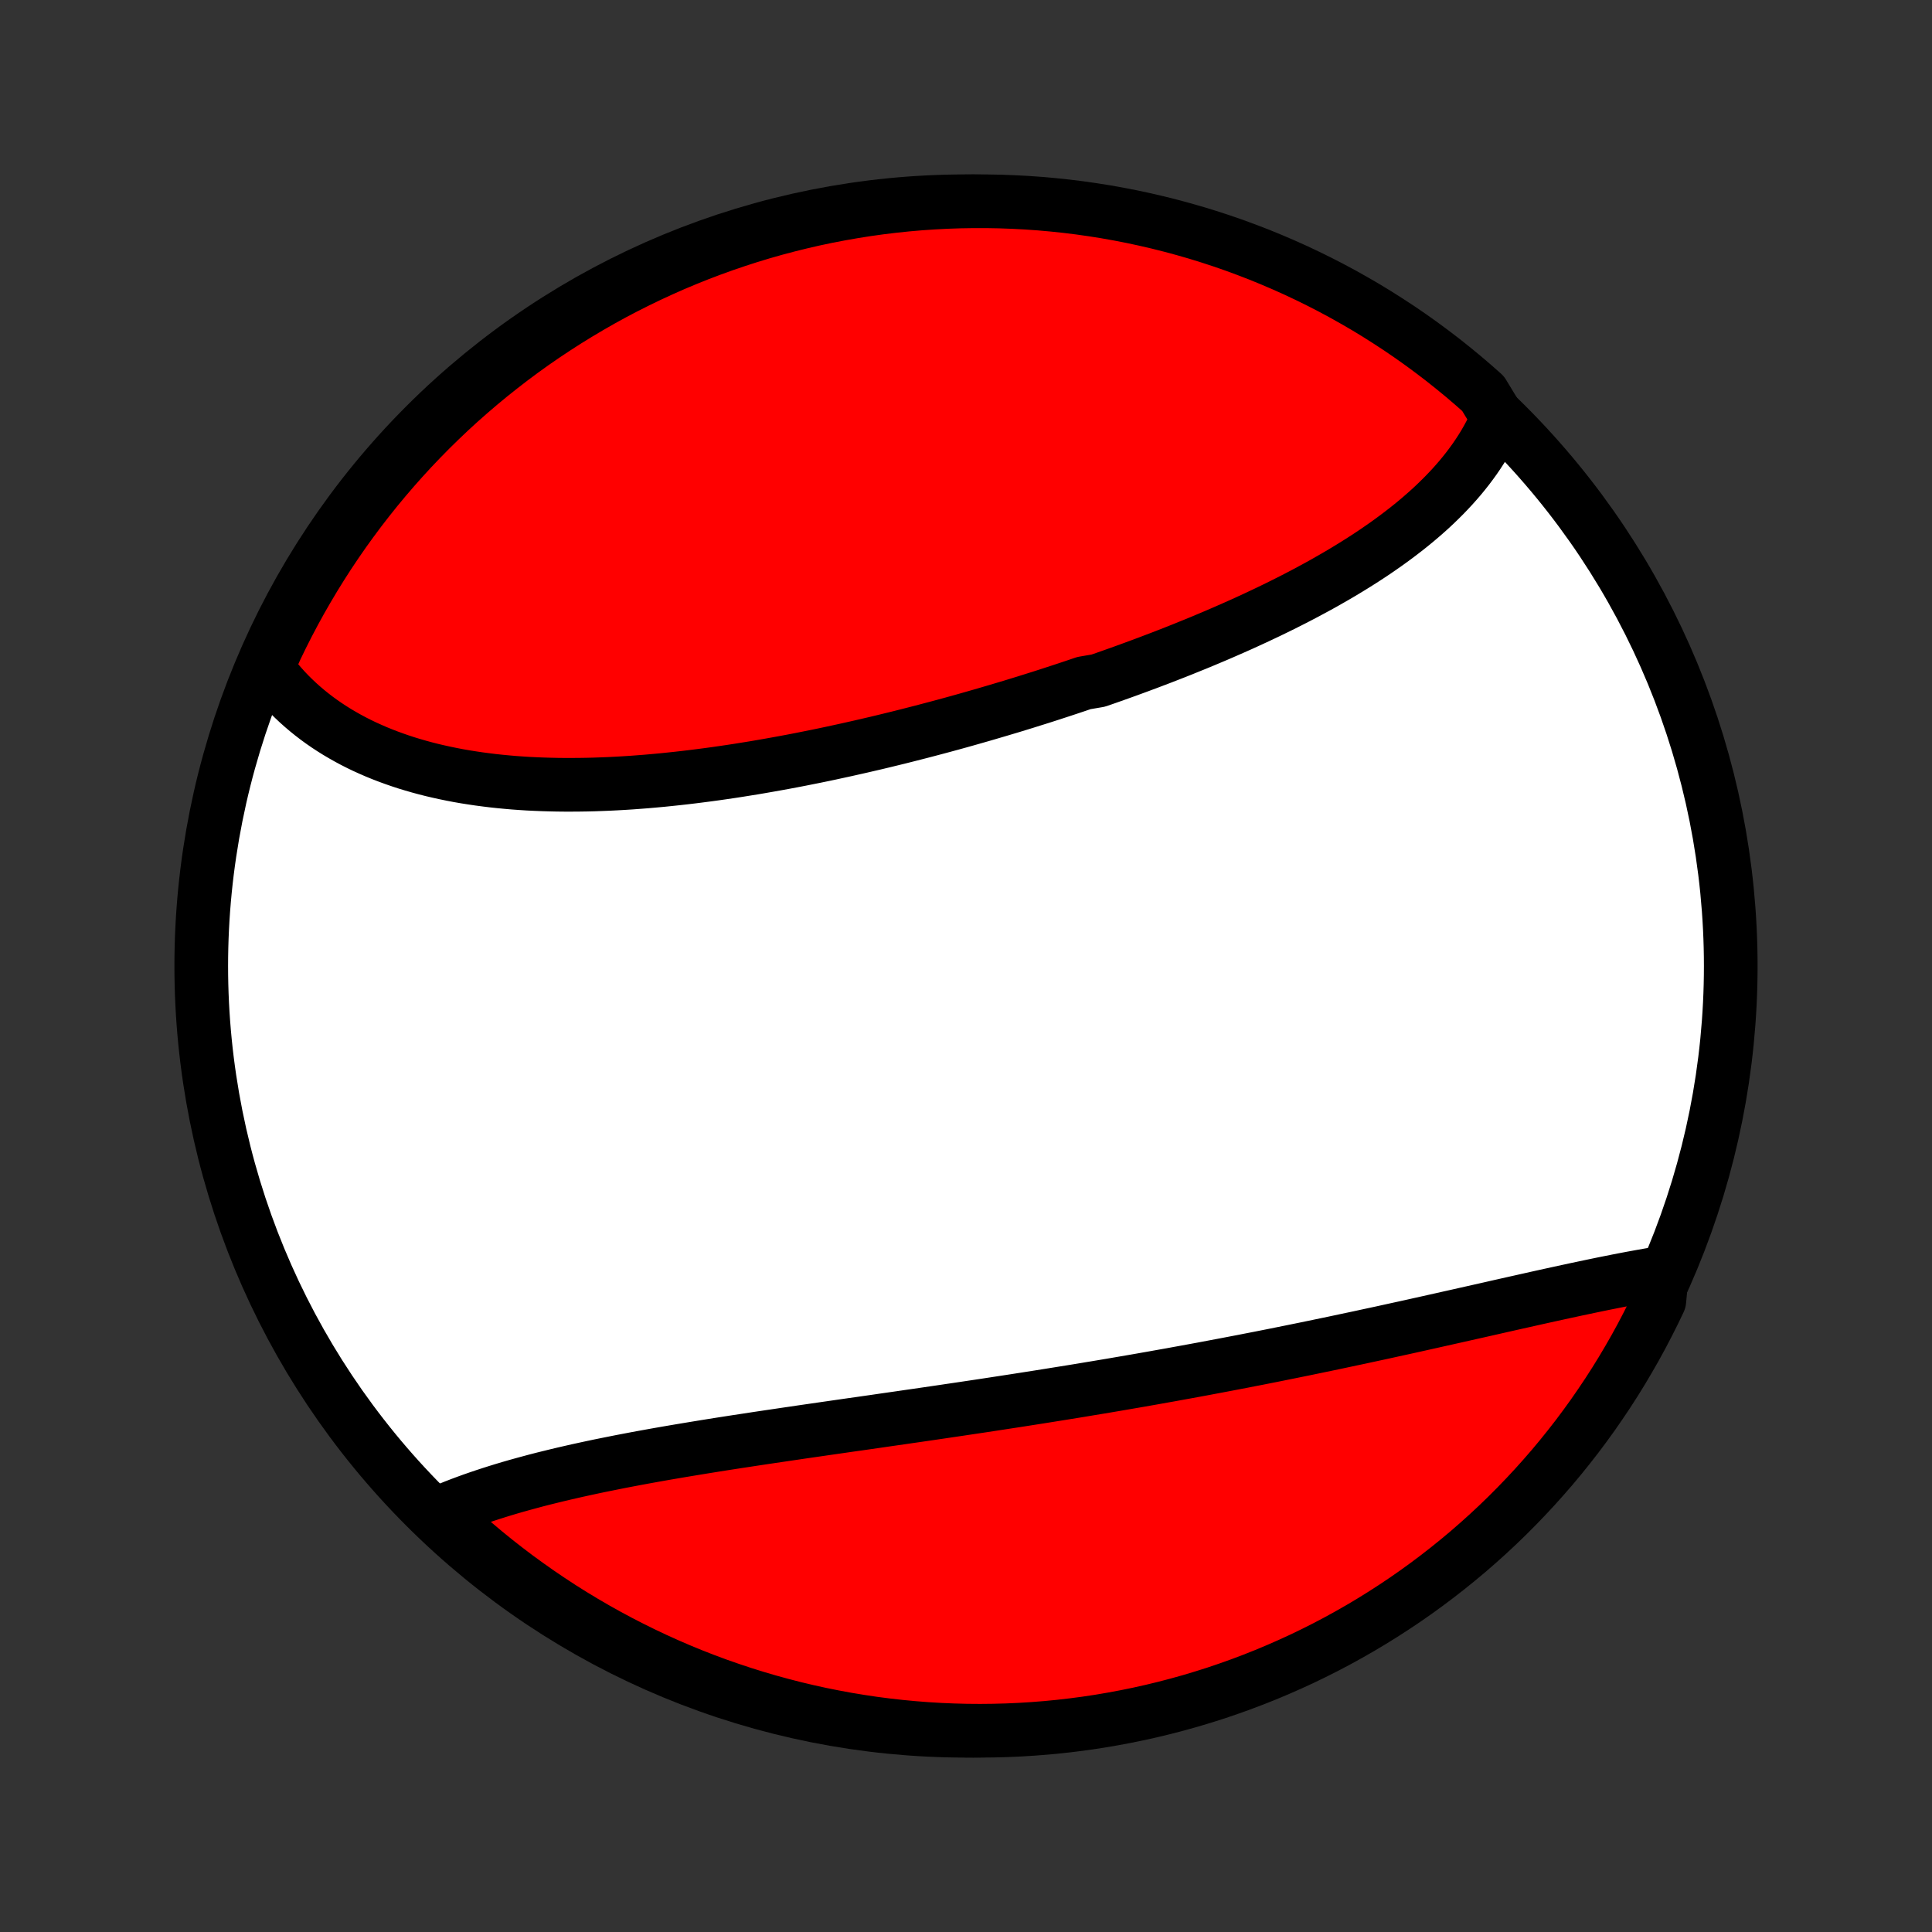 <?xml version="1.0" encoding="utf-8" standalone="no"?>
<!DOCTYPE svg PUBLIC "-//W3C//DTD SVG 1.1//EN"
  "http://www.w3.org/Graphics/SVG/1.1/DTD/svg11.dtd">
<!-- Created with matplotlib (http://matplotlib.org/) -->
<svg height="72pt" version="1.1" viewBox="0 0 72 72" width="72pt" xmlns="http://www.w3.org/2000/svg" xmlns:xlink="http://www.w3.org/1999/xlink">
 <rect x="0" y="0" width="72" height="72" fill="#333333" stroke="none"/>
 <defs>
  <style type="text/css">
*{stroke-linecap:butt;stroke-linejoin:round;}
  </style>
 </defs>
 <g id="figure_1">
  <g id="patch_1">
   <path d="
M0 72
L72 72
L72 0
L0 0
z
" style="fill:none;"/>
  </g>
  <g id="axes_1">
   <g id="PatchCollection_1">
    <defs>
     <path d="
M36 -7.5
C43.558 -7.5 50.808 -10.503 56.153 -15.848
C61.497 -21.192 64.5 -28.442 64.5 -36
C64.5 -43.558 61.497 -50.808 56.153 -56.153
C50.808 -61.497 43.558 -64.5 36 -64.5
C28.442 -64.5 21.192 -61.497 15.848 -56.153
C10.503 -50.808 7.5 -43.558 7.5 -36
C7.5 -28.442 10.503 -21.192 15.848 -15.848
C21.192 -10.503 28.442 -7.5 36 -7.5
z
" id="C0_0_a811fe30f3"/>
     <path d="
M55.815 -56.432
L55.727 -56.232
L55.634 -56.034
L55.535 -55.84
L55.431 -55.648
L55.322 -55.458
L55.207 -55.271
L55.087 -55.086
L54.963 -54.904
L54.834 -54.725
L54.701 -54.548
L54.563 -54.373
L54.421 -54.2
L54.274 -54.03
L54.124 -53.862
L53.969 -53.696
L53.811 -53.532
L53.649 -53.371
L53.484 -53.211
L53.315 -53.053
L53.142 -52.898
L52.966 -52.744
L52.787 -52.592
L52.605 -52.442
L52.42 -52.294
L52.231 -52.148
L52.04 -52.003
L51.846 -51.86
L51.65 -51.719
L51.451 -51.58
L51.249 -51.441
L51.045 -51.305
L50.838 -51.17
L50.629 -51.037
L50.418 -50.905
L50.204 -50.774
L49.989 -50.645
L49.771 -50.517
L49.551 -50.391
L49.33 -50.265
L49.106 -50.141
L48.88 -50.019
L48.653 -49.897
L48.424 -49.777
L48.194 -49.658
L47.961 -49.54
L47.727 -49.423
L47.492 -49.308
L47.255 -49.193
L47.016 -49.08
L46.776 -48.967
L46.534 -48.856
L46.292 -48.745
L46.047 -48.636
L45.802 -48.528
L45.555 -48.42
L45.307 -48.313
L45.058 -48.208
L44.808 -48.103
L44.556 -47.999
L44.303 -47.897
L44.05 -47.794
L43.795 -47.693
L43.539 -47.593
L43.282 -47.493
L43.024 -47.395
L42.766 -47.297
L42.506 -47.2
L42.245 -47.104
L41.983 -47.008
L41.721 -46.914
L41.457 -46.82
L41.193 -46.727
L40.928 -46.635
L40.395 -46.544
L40.128 -46.453
L39.859 -46.363
L39.59 -46.274
L39.32 -46.186
L39.05 -46.098
L38.779 -46.011
L38.507 -45.926
L38.234 -45.84
L37.961 -45.756
L37.687 -45.672
L37.412 -45.59
L37.137 -45.508
L36.861 -45.427
L36.584 -45.346
L36.307 -45.267
L36.03 -45.188
L35.752 -45.11
L35.473 -45.033
L35.194 -44.957
L34.914 -44.882
L34.634 -44.808
L34.353 -44.734
L34.072 -44.662
L33.79 -44.59
L33.508 -44.519
L33.226 -44.45
L32.943 -44.381
L32.66 -44.313
L32.376 -44.247
L32.092 -44.181
L31.808 -44.117
L31.523 -44.053
L31.238 -43.991
L30.953 -43.929
L30.668 -43.869
L30.382 -43.81
L30.097 -43.753
L29.811 -43.696
L29.525 -43.641
L29.238 -43.587
L28.952 -43.535
L28.666 -43.484
L28.38 -43.434
L28.093 -43.385
L27.807 -43.339
L27.521 -43.293
L27.235 -43.249
L26.948 -43.207
L26.663 -43.166
L26.377 -43.127
L26.091 -43.09
L25.806 -43.054
L25.521 -43.02
L25.237 -42.988
L24.953 -42.958
L24.669 -42.929
L24.386 -42.903
L24.103 -42.878
L23.82 -42.856
L23.539 -42.835
L23.258 -42.817
L22.977 -42.801
L22.698 -42.787
L22.419 -42.776
L22.141 -42.766
L21.863 -42.759
L21.587 -42.755
L21.312 -42.753
L21.038 -42.753
L20.765 -42.756
L20.492 -42.762
L20.222 -42.77
L19.952 -42.781
L19.684 -42.794
L19.417 -42.811
L19.151 -42.83
L18.887 -42.853
L18.625 -42.878
L18.364 -42.906
L18.105 -42.938
L17.848 -42.972
L17.592 -43.01
L17.338 -43.05
L17.086 -43.094
L16.836 -43.142
L16.588 -43.193
L16.343 -43.247
L16.099 -43.304
L15.858 -43.365
L15.619 -43.43
L15.383 -43.498
L15.149 -43.569
L14.917 -43.645
L14.689 -43.724
L14.462 -43.807
L14.239 -43.893
L14.019 -43.983
L13.801 -44.078
L13.586 -44.175
L13.375 -44.277
L13.166 -44.383
L12.961 -44.493
L12.759 -44.607
L12.561 -44.724
L12.366 -44.846
L12.174 -44.972
L11.986 -45.102
L11.802 -45.236
L11.621 -45.375
L11.445 -45.517
L11.272 -45.664
L11.103 -45.815
L10.939 -45.97
L10.778 -46.129
L10.622 -46.293
L10.471 -46.461
L10.323 -46.633
L10.181 -46.81
L10.043 -46.991
L9.909 -47.176
L10.074 -47.366
L10.285 -47.837
L10.503 -48.287
L10.729 -48.734
L10.963 -49.177
L11.204 -49.616
L11.454 -50.051
L11.71 -50.482
L11.974 -50.908
L12.245 -51.33
L12.523 -51.746
L12.809 -52.159
L13.102 -52.566
L13.401 -52.968
L13.708 -53.365
L14.021 -53.757
L14.341 -54.143
L14.668 -54.524
L15.001 -54.899
L15.34 -55.269
L15.686 -55.632
L16.038 -55.99
L16.396 -56.341
L16.76 -56.687
L17.13 -57.026
L17.506 -57.358
L17.887 -57.684
L18.274 -58.004
L18.666 -58.316
L19.063 -58.622
L19.466 -58.922
L19.873 -59.214
L20.286 -59.499
L20.703 -59.776
L21.125 -60.047
L21.552 -60.31
L21.983 -60.566
L22.418 -60.815
L22.857 -61.056
L23.301 -61.289
L23.748 -61.514
L24.199 -61.732
L24.654 -61.942
L25.111 -62.144
L25.573 -62.338
L26.037 -62.524
L26.505 -62.702
L26.975 -62.872
L27.448 -63.033
L27.924 -63.187
L28.402 -63.332
L28.883 -63.469
L29.366 -63.597
L29.851 -63.717
L30.337 -63.829
L30.825 -63.932
L31.315 -64.026
L31.807 -64.112
L32.299 -64.19
L32.793 -64.259
L33.288 -64.319
L33.783 -64.371
L34.28 -64.414
L34.776 -64.448
L35.273 -64.474
L35.771 -64.491
L36.268 -64.499
L36.766 -64.499
L37.263 -64.49
L37.759 -64.472
L38.255 -64.446
L38.751 -64.411
L39.246 -64.367
L39.739 -64.315
L40.232 -64.254
L40.723 -64.184
L41.213 -64.106
L41.701 -64.019
L42.188 -63.924
L42.672 -63.82
L43.155 -63.708
L43.635 -63.587
L44.113 -63.458
L44.589 -63.321
L45.062 -63.175
L45.532 -63.021
L45.999 -62.859
L46.463 -62.688
L46.925 -62.51
L47.382 -62.323
L47.837 -62.128
L48.287 -61.926
L48.734 -61.715
L49.177 -61.497
L49.616 -61.271
L50.051 -61.037
L50.482 -60.795
L50.908 -60.547
L51.33 -60.29
L51.746 -60.026
L52.159 -59.755
L52.566 -59.477
L52.968 -59.191
L53.365 -58.898
L53.757 -58.599
L54.143 -58.292
L54.524 -57.979
L54.899 -57.659
L55.269 -57.332
z
" id="C0_1_4ce187febd"/>
     <path d="
M61.936 -24.565
L61.704 -24.527
L61.47 -24.487
L61.234 -24.445
L60.996 -24.402
L60.756 -24.358
L60.515 -24.312
L60.272 -24.265
L60.027 -24.216
L59.78 -24.167
L59.532 -24.116
L59.283 -24.064
L59.032 -24.011
L58.779 -23.958
L58.525 -23.903
L58.269 -23.848
L58.013 -23.792
L57.754 -23.735
L57.495 -23.678
L57.234 -23.62
L56.972 -23.561
L56.709 -23.502
L56.444 -23.443
L56.178 -23.383
L55.912 -23.323
L55.644 -23.262
L55.375 -23.201
L55.105 -23.14
L54.833 -23.079
L54.561 -23.018
L54.288 -22.956
L54.014 -22.895
L53.739 -22.833
L53.462 -22.771
L53.185 -22.709
L52.907 -22.647
L52.629 -22.585
L52.349 -22.523
L52.068 -22.462
L51.787 -22.4
L51.505 -22.338
L51.222 -22.277
L50.938 -22.216
L50.653 -22.154
L50.368 -22.094
L50.082 -22.033
L49.795 -21.972
L49.508 -21.912
L49.219 -21.852
L48.931 -21.792
L48.641 -21.732
L48.351 -21.673
L48.06 -21.614
L47.768 -21.555
L47.476 -21.496
L47.183 -21.438
L46.89 -21.38
L46.596 -21.323
L46.301 -21.265
L46.006 -21.209
L45.71 -21.152
L45.413 -21.096
L45.116 -21.04
L44.819 -20.984
L44.521 -20.929
L44.222 -20.874
L43.923 -20.82
L43.624 -20.765
L43.324 -20.712
L43.023 -20.658
L42.722 -20.605
L42.421 -20.552
L42.119 -20.5
L41.816 -20.448
L41.514 -20.396
L41.211 -20.345
L40.907 -20.294
L40.603 -20.244
L40.299 -20.193
L39.994 -20.143
L39.689 -20.094
L39.384 -20.045
L39.078 -19.996
L38.772 -19.947
L38.466 -19.899
L38.16 -19.851
L37.853 -19.803
L37.546 -19.756
L37.239 -19.709
L36.932 -19.662
L36.624 -19.615
L36.317 -19.569
L36.009 -19.523
L35.701 -19.477
L35.394 -19.432
L35.086 -19.386
L34.778 -19.341
L34.47 -19.296
L34.162 -19.251
L33.854 -19.207
L33.547 -19.162
L33.239 -19.118
L32.932 -19.074
L32.625 -19.029
L32.318 -18.985
L32.011 -18.941
L31.705 -18.898
L31.399 -18.854
L31.094 -18.81
L30.788 -18.766
L30.484 -18.722
L30.18 -18.678
L29.876 -18.634
L29.573 -18.589
L29.27 -18.545
L28.969 -18.5
L28.668 -18.456
L28.367 -18.411
L28.068 -18.366
L27.769 -18.32
L27.471 -18.275
L27.175 -18.229
L26.879 -18.183
L26.584 -18.136
L26.291 -18.089
L25.998 -18.041
L25.707 -17.993
L25.417 -17.945
L25.129 -17.896
L24.842 -17.847
L24.556 -17.797
L24.272 -17.746
L23.989 -17.695
L23.708 -17.643
L23.429 -17.59
L23.151 -17.537
L22.875 -17.482
L22.601 -17.427
L22.329 -17.372
L22.059 -17.315
L21.791 -17.257
L21.525 -17.199
L21.262 -17.139
L21 -17.079
L20.741 -17.017
L20.484 -16.954
L20.229 -16.891
L19.977 -16.826
L19.728 -16.759
L19.481 -16.692
L19.237 -16.624
L18.995 -16.554
L18.757 -16.483
L18.521 -16.41
L18.288 -16.336
L18.058 -16.261
L17.831 -16.184
L17.607 -16.106
L17.386 -16.026
L17.169 -15.945
L16.955 -15.862
L16.744 -15.777
L16.537 -15.691
L16.579 -15.604
L16.946 -15.142
L17.318 -14.806
L17.697 -14.477
L18.081 -14.154
L18.47 -13.838
L18.865 -13.529
L19.265 -13.226
L19.671 -12.931
L20.081 -12.642
L20.496 -12.361
L20.915 -12.086
L21.34 -11.819
L21.768 -11.56
L22.201 -11.308
L22.639 -11.063
L23.08 -10.826
L23.526 -10.597
L23.975 -10.375
L24.427 -10.161
L24.884 -9.955
L25.343 -9.757
L25.806 -9.567
L26.272 -9.385
L26.741 -9.211
L27.213 -9.046
L27.688 -8.888
L28.165 -8.739
L28.644 -8.598
L29.126 -8.466
L29.61 -8.341
L30.095 -8.226
L30.583 -8.118
L31.072 -8.02
L31.563 -7.929
L32.055 -7.848
L32.548 -7.774
L33.042 -7.71
L33.537 -7.654
L34.033 -7.607
L34.53 -7.568
L35.027 -7.538
L35.524 -7.517
L36.021 -7.504
L36.519 -7.5
L37.016 -7.505
L37.513 -7.518
L38.009 -7.54
L38.505 -7.571
L39 -7.61
L39.494 -7.658
L39.987 -7.715
L40.479 -7.78
L40.97 -7.854
L41.459 -7.937
L41.946 -8.028
L42.432 -8.127
L42.915 -8.235
L43.397 -8.352
L43.876 -8.477
L44.353 -8.61
L44.827 -8.752
L45.299 -8.901
L45.767 -9.06
L46.233 -9.226
L46.696 -9.401
L47.155 -9.583
L47.611 -9.774
L48.064 -9.973
L48.513 -10.179
L48.958 -10.394
L49.399 -10.616
L49.836 -10.846
L50.268 -11.084
L50.697 -11.329
L51.121 -11.582
L51.54 -11.842
L51.955 -12.11
L52.364 -12.384
L52.769 -12.666
L53.169 -12.956
L53.563 -13.252
L53.952 -13.555
L54.336 -13.865
L54.714 -14.181
L55.086 -14.505
L55.453 -14.835
L55.813 -15.171
L56.168 -15.514
L56.516 -15.863
L56.858 -16.218
L57.194 -16.579
L57.523 -16.946
L57.846 -17.318
L58.162 -17.697
L58.471 -18.081
L58.774 -18.47
L59.069 -18.865
L59.358 -19.265
L59.639 -19.671
L59.914 -20.081
L60.181 -20.496
L60.44 -20.915
L60.692 -21.34
L60.937 -21.768
L61.174 -22.201
L61.403 -22.639
L61.625 -23.08
L61.839 -23.526
z
" id="C0_2_19ba9d6270"/>
    </defs>
    <g clip-path="url(#p1bffca34e9)">
     <use style="fill:#ffffff;stroke:#000000;stroke-width:2.0;" x="0.0" xlink:href="#C0_0_a811fe30f3" y="72.0"/>
    </g>
    <g clip-path="url(#p1bffca34e9)">
     <use style="fill:#ff0000;stroke:#000000;stroke-width:2.0;" x="0.0" xlink:href="#C0_1_4ce187febd" y="72.0"/>
    </g>
    <g clip-path="url(#p1bffca34e9)">
     <use style="fill:#ff0000;stroke:#000000;stroke-width:2.0;" x="0.0" xlink:href="#C0_2_19ba9d6270" y="72.0"/>
    </g>
   </g>
  </g>
 </g>
 <defs>
  <clipPath id="p1bffca34e9">
   <rect height="72.0" width="72.0" x="0.0" y="0.0"/>
  </clipPath>
 </defs>
</svg>
